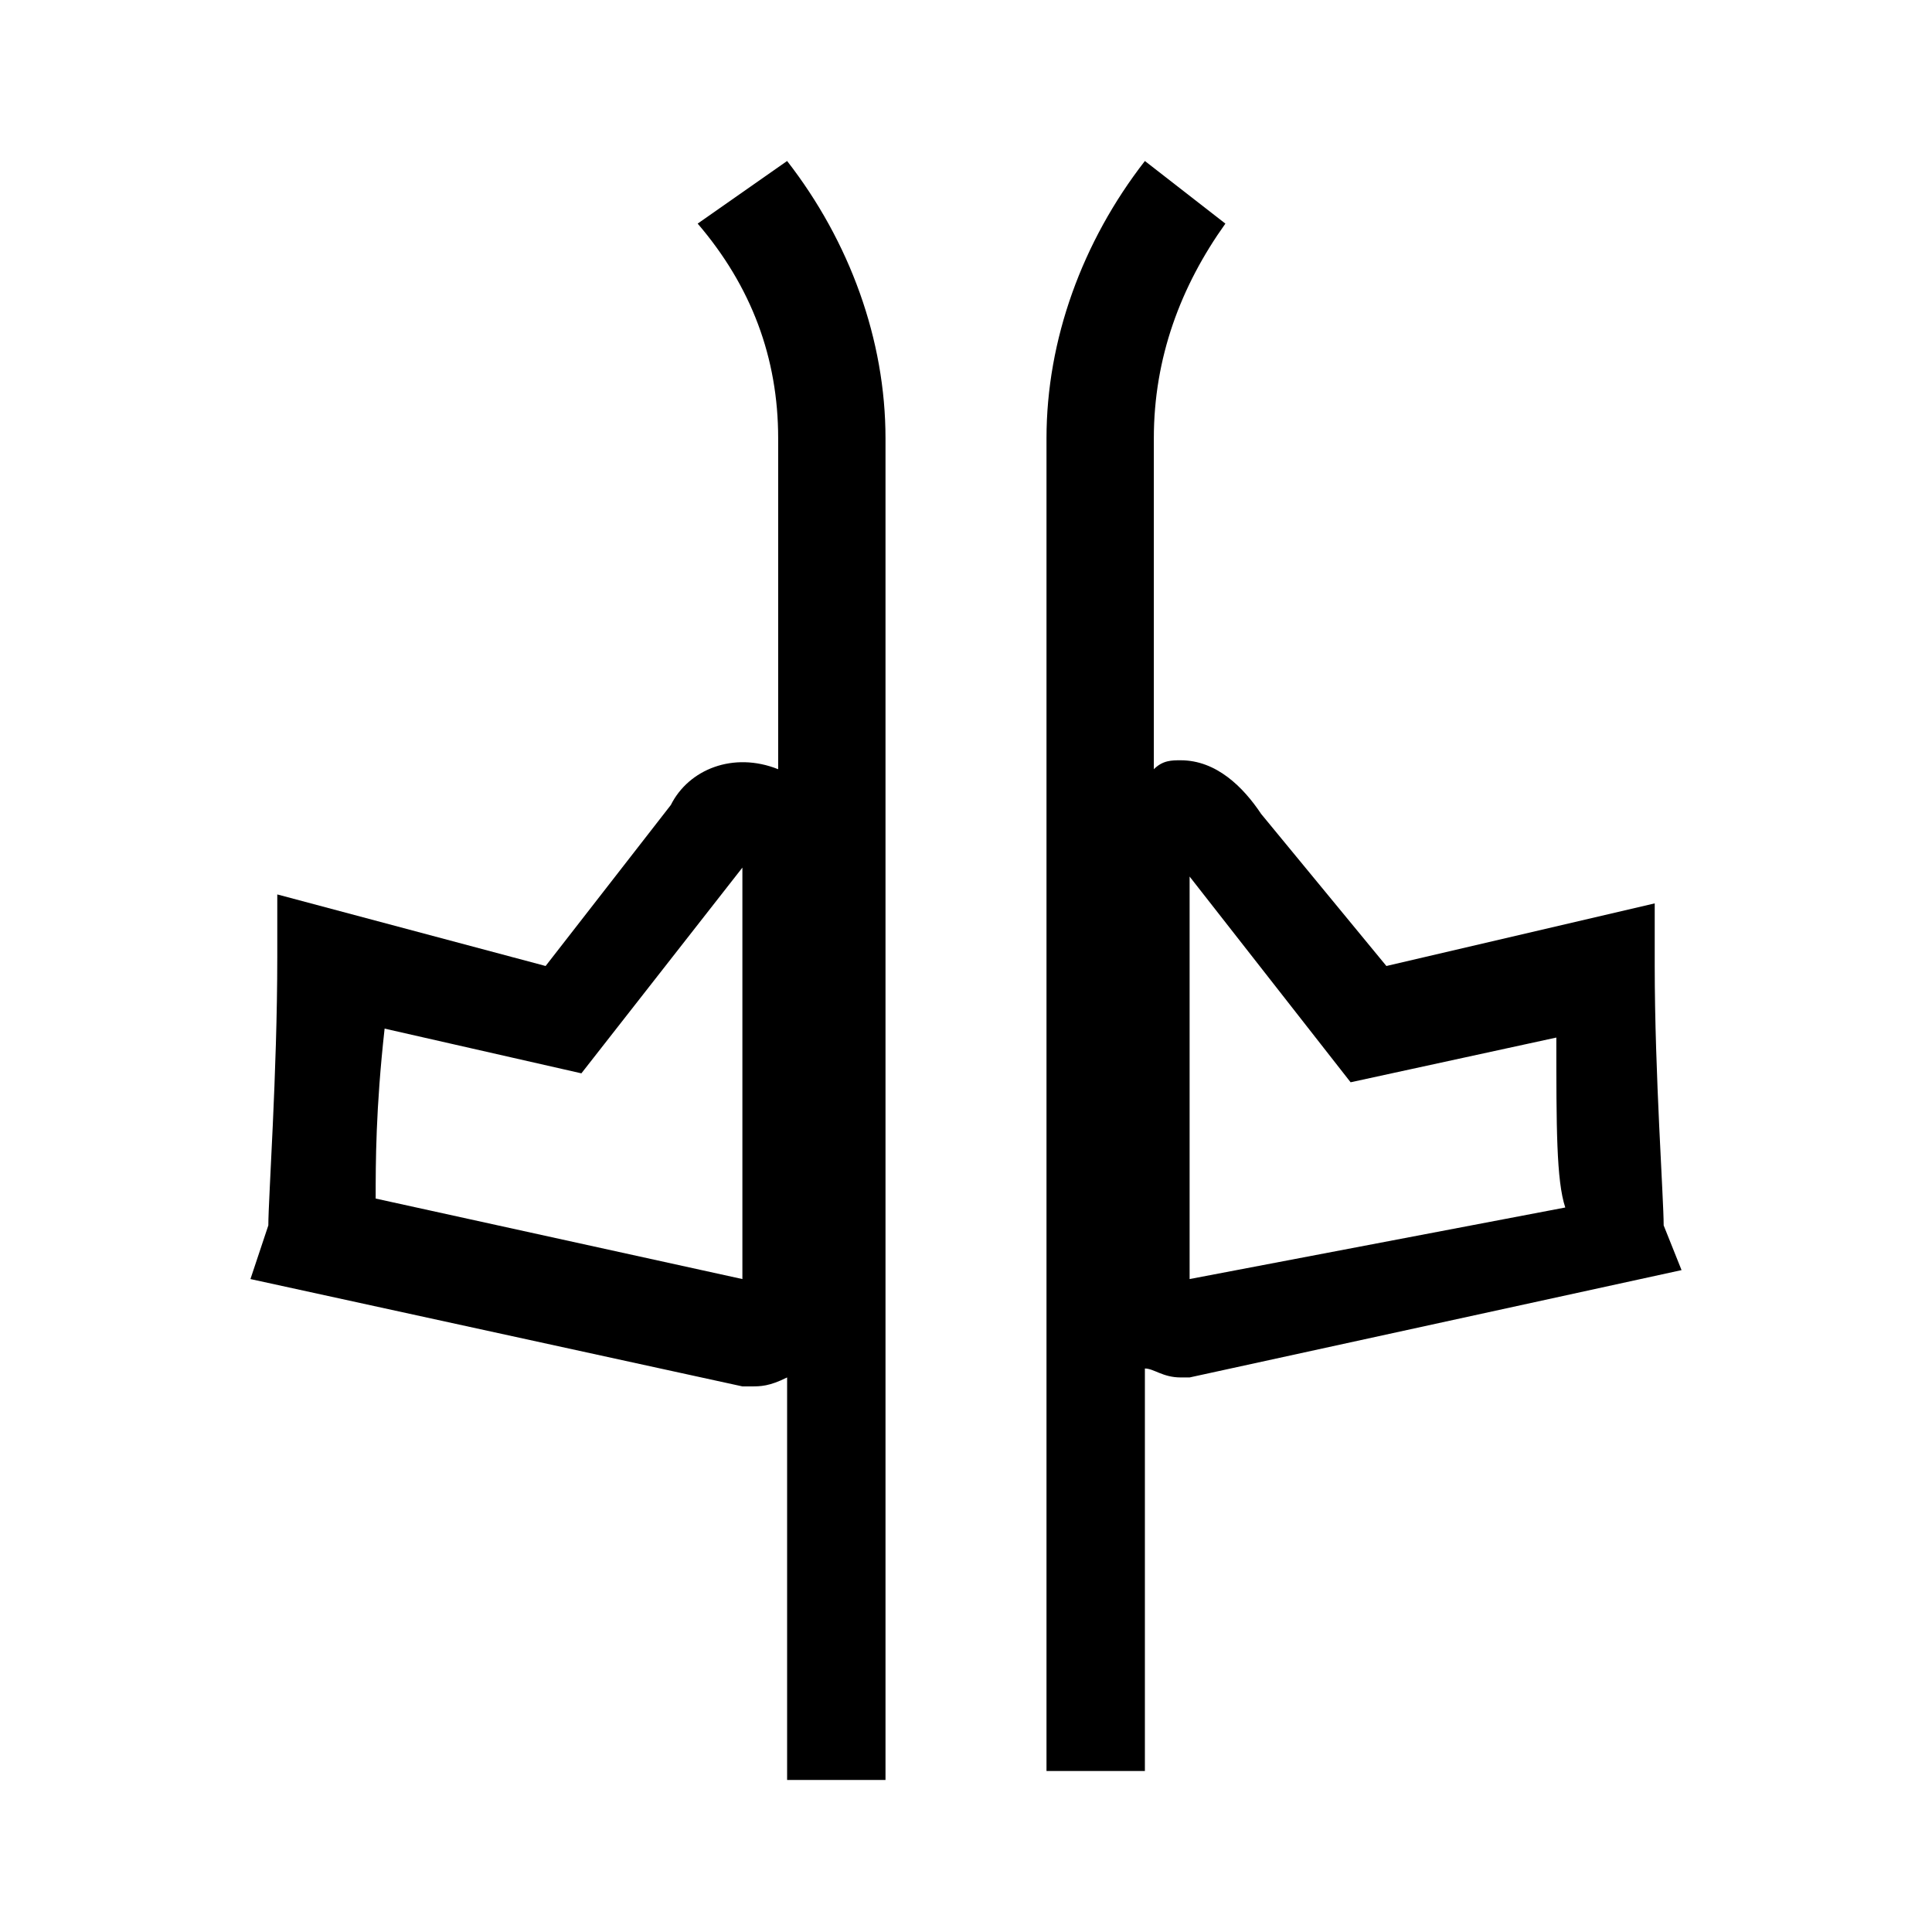 <?xml version="1.0" encoding="utf-8"?>
<!-- Generator: Adobe Illustrator 24.0.1, SVG Export Plug-In . SVG Version: 6.00 Build 0)  -->
<svg version="1.1" id="Ebene_1" xmlns="http://www.w3.org/2000/svg" xmlns:xlink="http://www.w3.org/1999/xlink" x="0px" y="0px"
	 viewBox="0 0 21.6 21.6" style="enable-background:new 0 0 21.6 21.6;" xml:space="preserve">
<path d="M7.8,2.5C8.4,3.2,8.7,4,8.7,4.9v3.7C8.2,8.4,7.7,8.6,7.5,9l-1.4,1.8L3.1,10l0,0.7C3.1,12,3,13.4,3,13.7l-0.2,0.6l5.5,1.2
	l0.1,0c0.1,0,0.2,0,0.4-0.1v4.5h1.1V4.9c0-1.1-0.4-2.2-1.1-3.1L7.8,2.5z M8.3,14.3l-4.1-0.9c0-0.4,0-1,0.1-1.9L6.5,12l1.8-2.3
	L8.3,14.3z M18.6,13.7c0-0.3-0.1-1.7-0.1-2.9l0-0.7l-3,0.7l-1.4-1.7c-0.2-0.3-0.5-0.6-0.9-0.6c-0.1,0-0.2,0-0.3,0.1V4.9
	c0-0.9,0.3-1.7,0.8-2.4l-0.9-0.7c-0.7,0.9-1.1,2-1.1,3.1v14.9h1.1v-4.5c0.1,0,0.2,0.1,0.4,0.1l0.1,0l5.5-1.2L18.6,13.7z M13.3,14.3
	l0-4.5l1.8,2.3l2.3-0.5c0,1,0,1.6,0.1,1.9L13.3,14.3z"/>
</svg>
